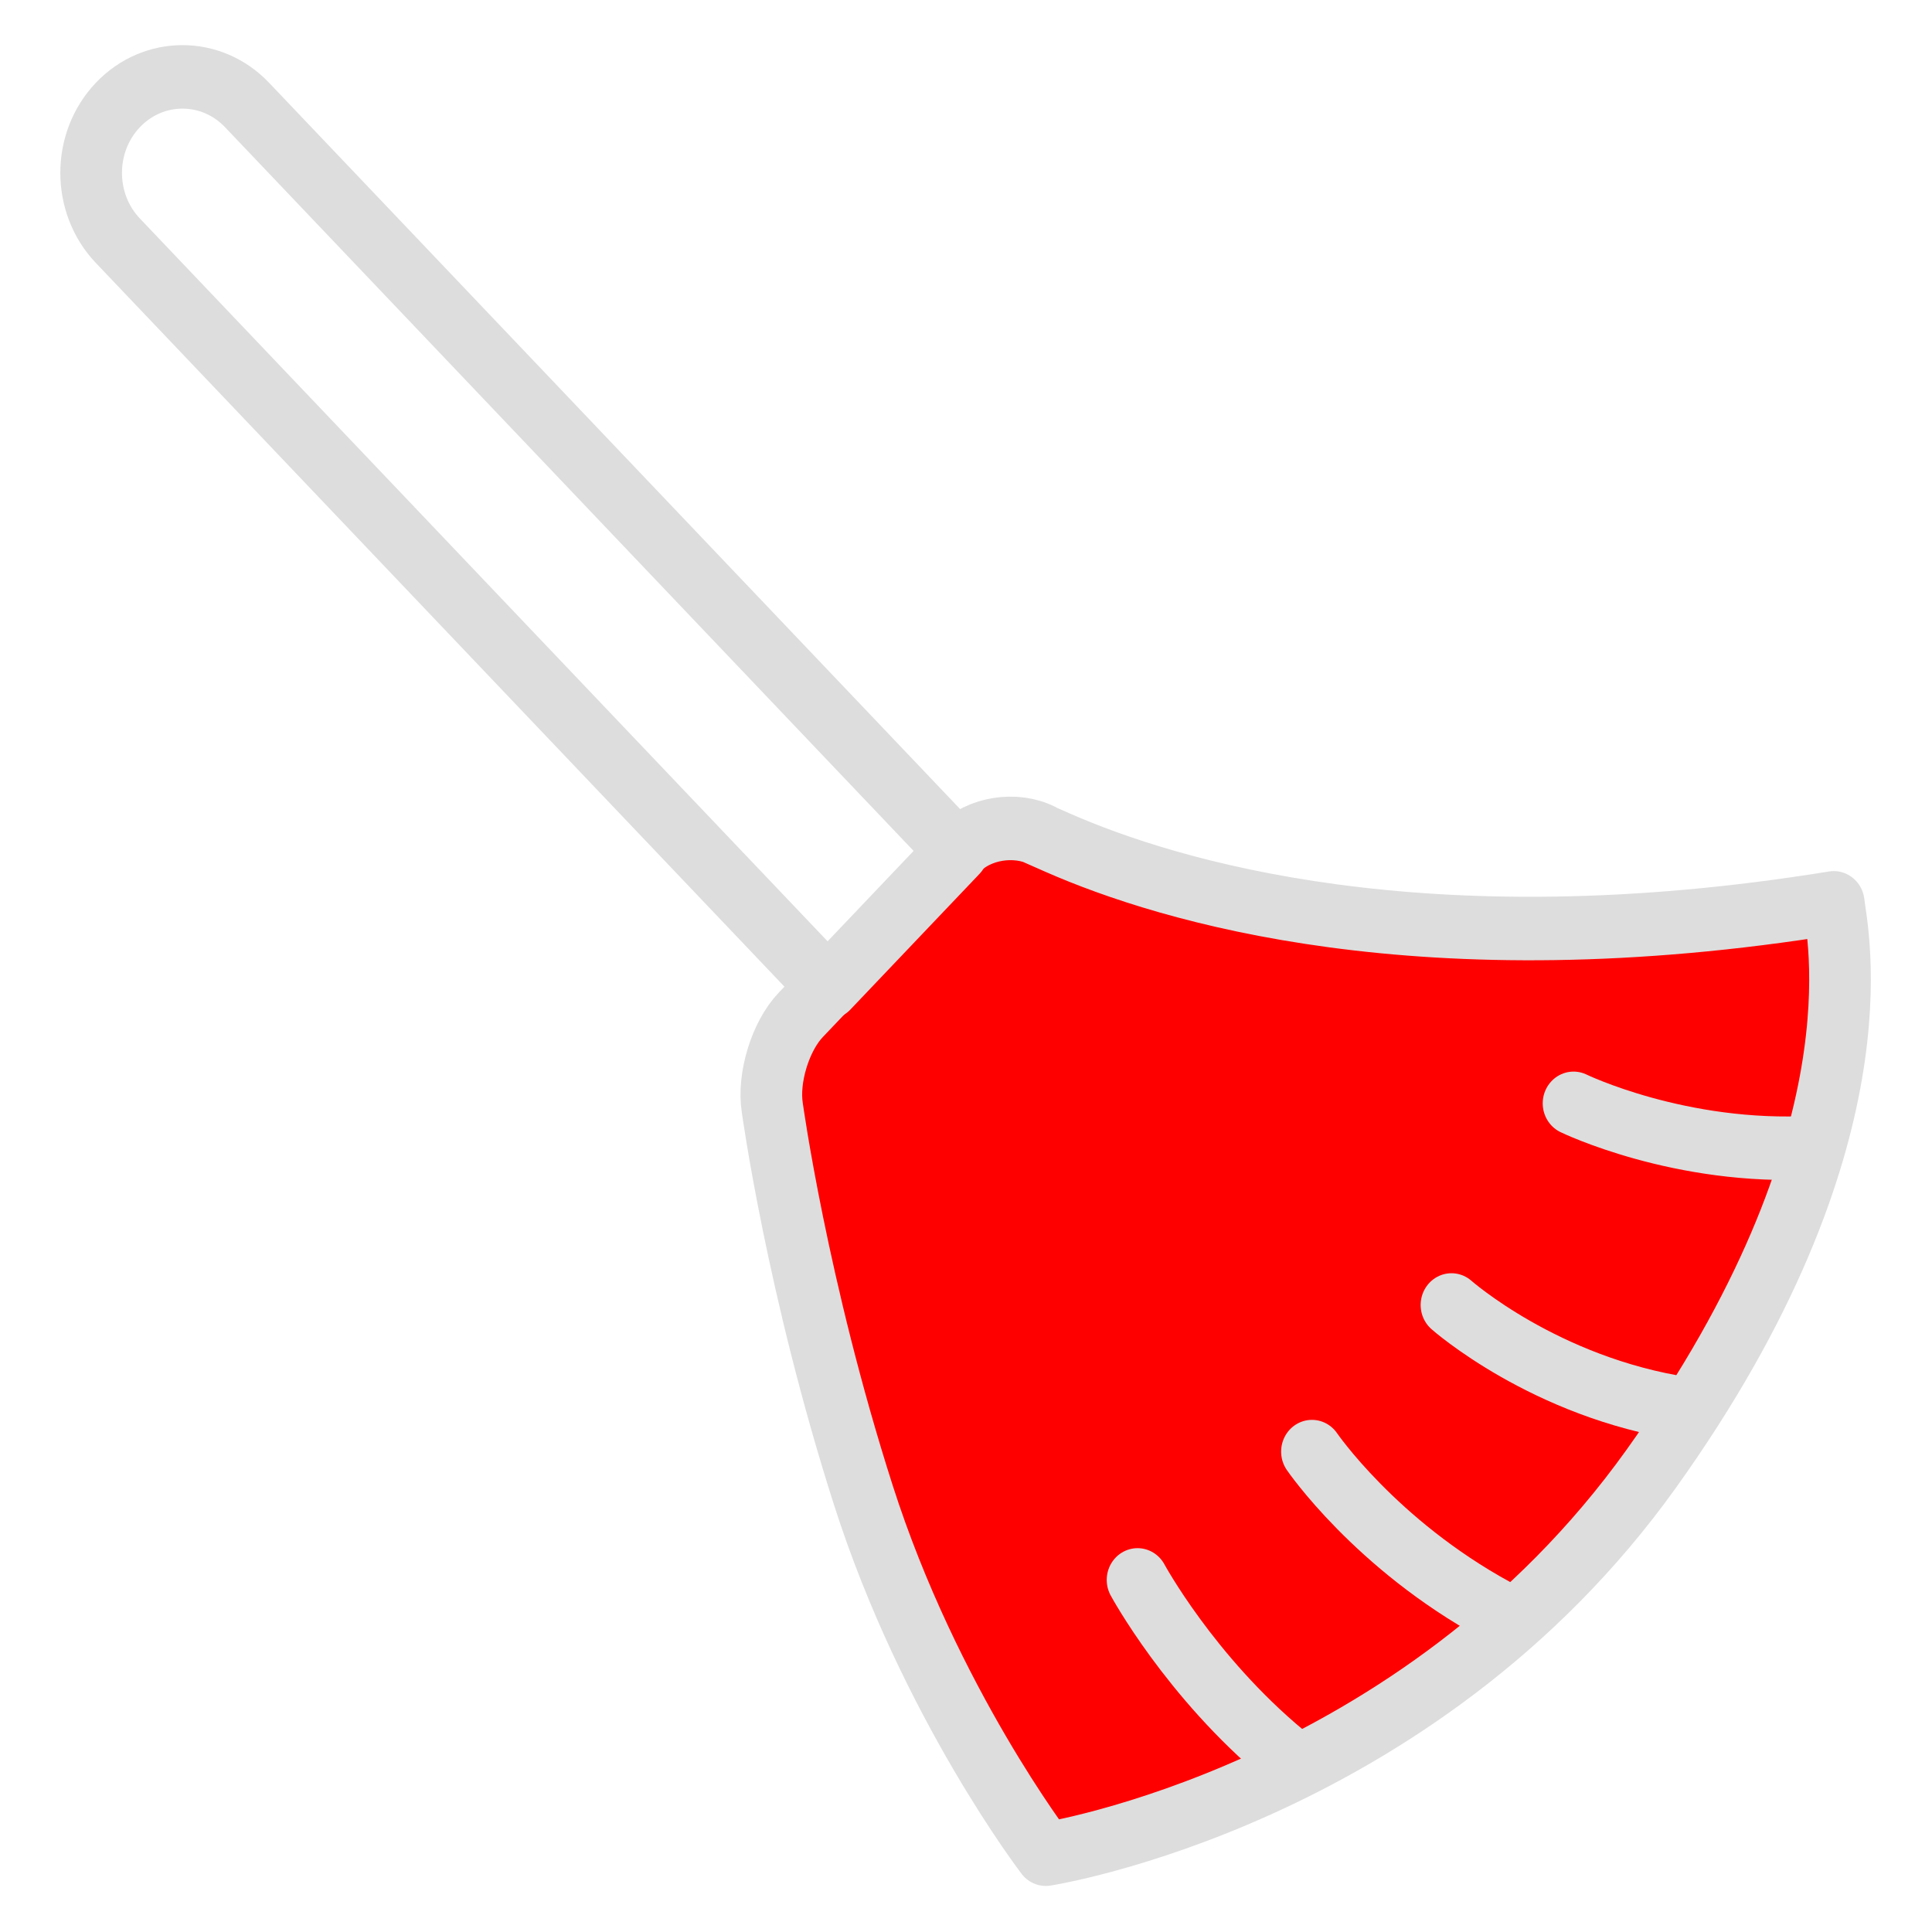 <?xml version="1.0" encoding="UTF-8" standalone="no"?>
<svg
   xmlns:dc="http://purl.org/dc/elements/1.1/"
   xmlns:cc="http://creativecommons.org/ns#"
   xmlns:rdf="http://www.w3.org/1999/02/22-rdf-syntax-ns#"
   xmlns:svg="http://www.w3.org/2000/svg"
   xmlns="http://www.w3.org/2000/svg"
   xmlns:sodipodi="http://sodipodi.sourceforge.net/DTD/sodipodi-0.dtd"
   xmlns:inkscape="http://www.inkscape.org/namespaces/inkscape"
   height="128"
   version="1.1"
   viewBox="0 0 128 128"
   width="128"
   id="svg2"
   inkscape:version="0.91 r13725"
   sodipodi:docname="ol_flush_red_broom.svg">
  <sodipodi:namedview
     pagecolor="#ffffff"
     bordercolor="#666666"
     borderopacity="1"
     objecttolerance="10"
     gridtolerance="10"
     guidetolerance="10"
     inkscape:pageopacity="0"
     inkscape:pageshadow="2"
     inkscape:window-width="1920"
     inkscape:window-height="975"
     id="namedview19"
     showgrid="false"
     inkscape:zoom="2.3137255"
     inkscape:cx="66.694915"
     inkscape:cy="50.135593"
     inkscape:window-x="1680"
     inkscape:window-y="27"
     inkscape:window-maximized="1"
     inkscape:current-layer="svg2" />
  <desc
     id="desc6" />
  <defs
     id="defs8" />
  <g
     id="1.Interfaces"
     style="fill:none;fill-rule:evenodd;stroke:#dddddd;stroke-width:1;stroke-linecap:round;stroke-linejoin:round;stroke-opacity:1"
     transform="matrix(1.167,0,0,1.202,3.705,2.69)">
    <g
       id="Interfaces-(Color)"
       transform="translate(-1898,-502)"
       style="stroke:#dddddd;stroke-width:3.5;stroke-opacity:1">
      <g
         id="30-interface-broom-clean"
         transform="translate(1900,504)"
         style="stroke:#dddddd;stroke-opacity:1">
        <path
           d="m 49.233,42.57 c 1.159,-1.182 3.263,-1.479 4.737,-0.76 0,0 -1.466,-0.611 0.905,0.4 6.241,2.661 20.78,6.988 44.055,3.316 0.168,1.566 2.968,13.098 -10.354,31.183 C 75.254,94.794 54.198,97.963 54.198,97.963 c 0,0 -6.589,-8.35 -10.359,-19.791 -3.77,-11.441 -5.168,-21.349 -5.168,-21.349 -0.27,-1.643 0.457,-3.941 1.609,-5.117 l 8.953,-9.136 0,0 z"
           id="Layer-1"
           inkscape:connector-curvature="0"
           style="fill:#ff0000;stroke:#dddddd;stroke-opacity:1" />
        <path
           d="M 79.752,84.515 C 72.903,80.886 69.307,75.773 69.307,75.773"
           id="Layer-2"
           inkscape:connector-curvature="0"
           style="stroke:#dddddd;stroke-opacity:1" />
        <path
           d="M 90.512,73.417 C 82.529,72.251 77.228,67.691 77.228,67.691"
           id="Layer-3"
           inkscape:connector-curvature="0"
           style="stroke:#dddddd;stroke-opacity:1" />
        <path
           d="M 97.809,59.009 C 90.212,59.432 84.158,56.577 84.158,56.577"
           id="Layer-4"
           inkscape:connector-curvature="0"
           style="stroke:#dddddd;stroke-opacity:1" />
        <path
           d="M 67.748,92.501 C 62.376,88.176 59.406,82.845 59.406,82.845"
           id="Layer-5"
           inkscape:connector-curvature="0"
           style="stroke:#dddddd;stroke-opacity:1" />
        <path
           d="M 1.517,9.031 C -0.508,6.965 -0.504,3.611 1.517,1.549 l 0,0 C 3.542,-0.518 6.828,-0.515 8.85,1.548 L 49.182,42.704 41.849,50.186 1.517,9.031 l 0,0 z"
           id="Layer-6"
           inkscape:connector-curvature="0"
           style="stroke:#dddddd;stroke-opacity:1" />
      </g>
    </g>
  </g>
</svg>

